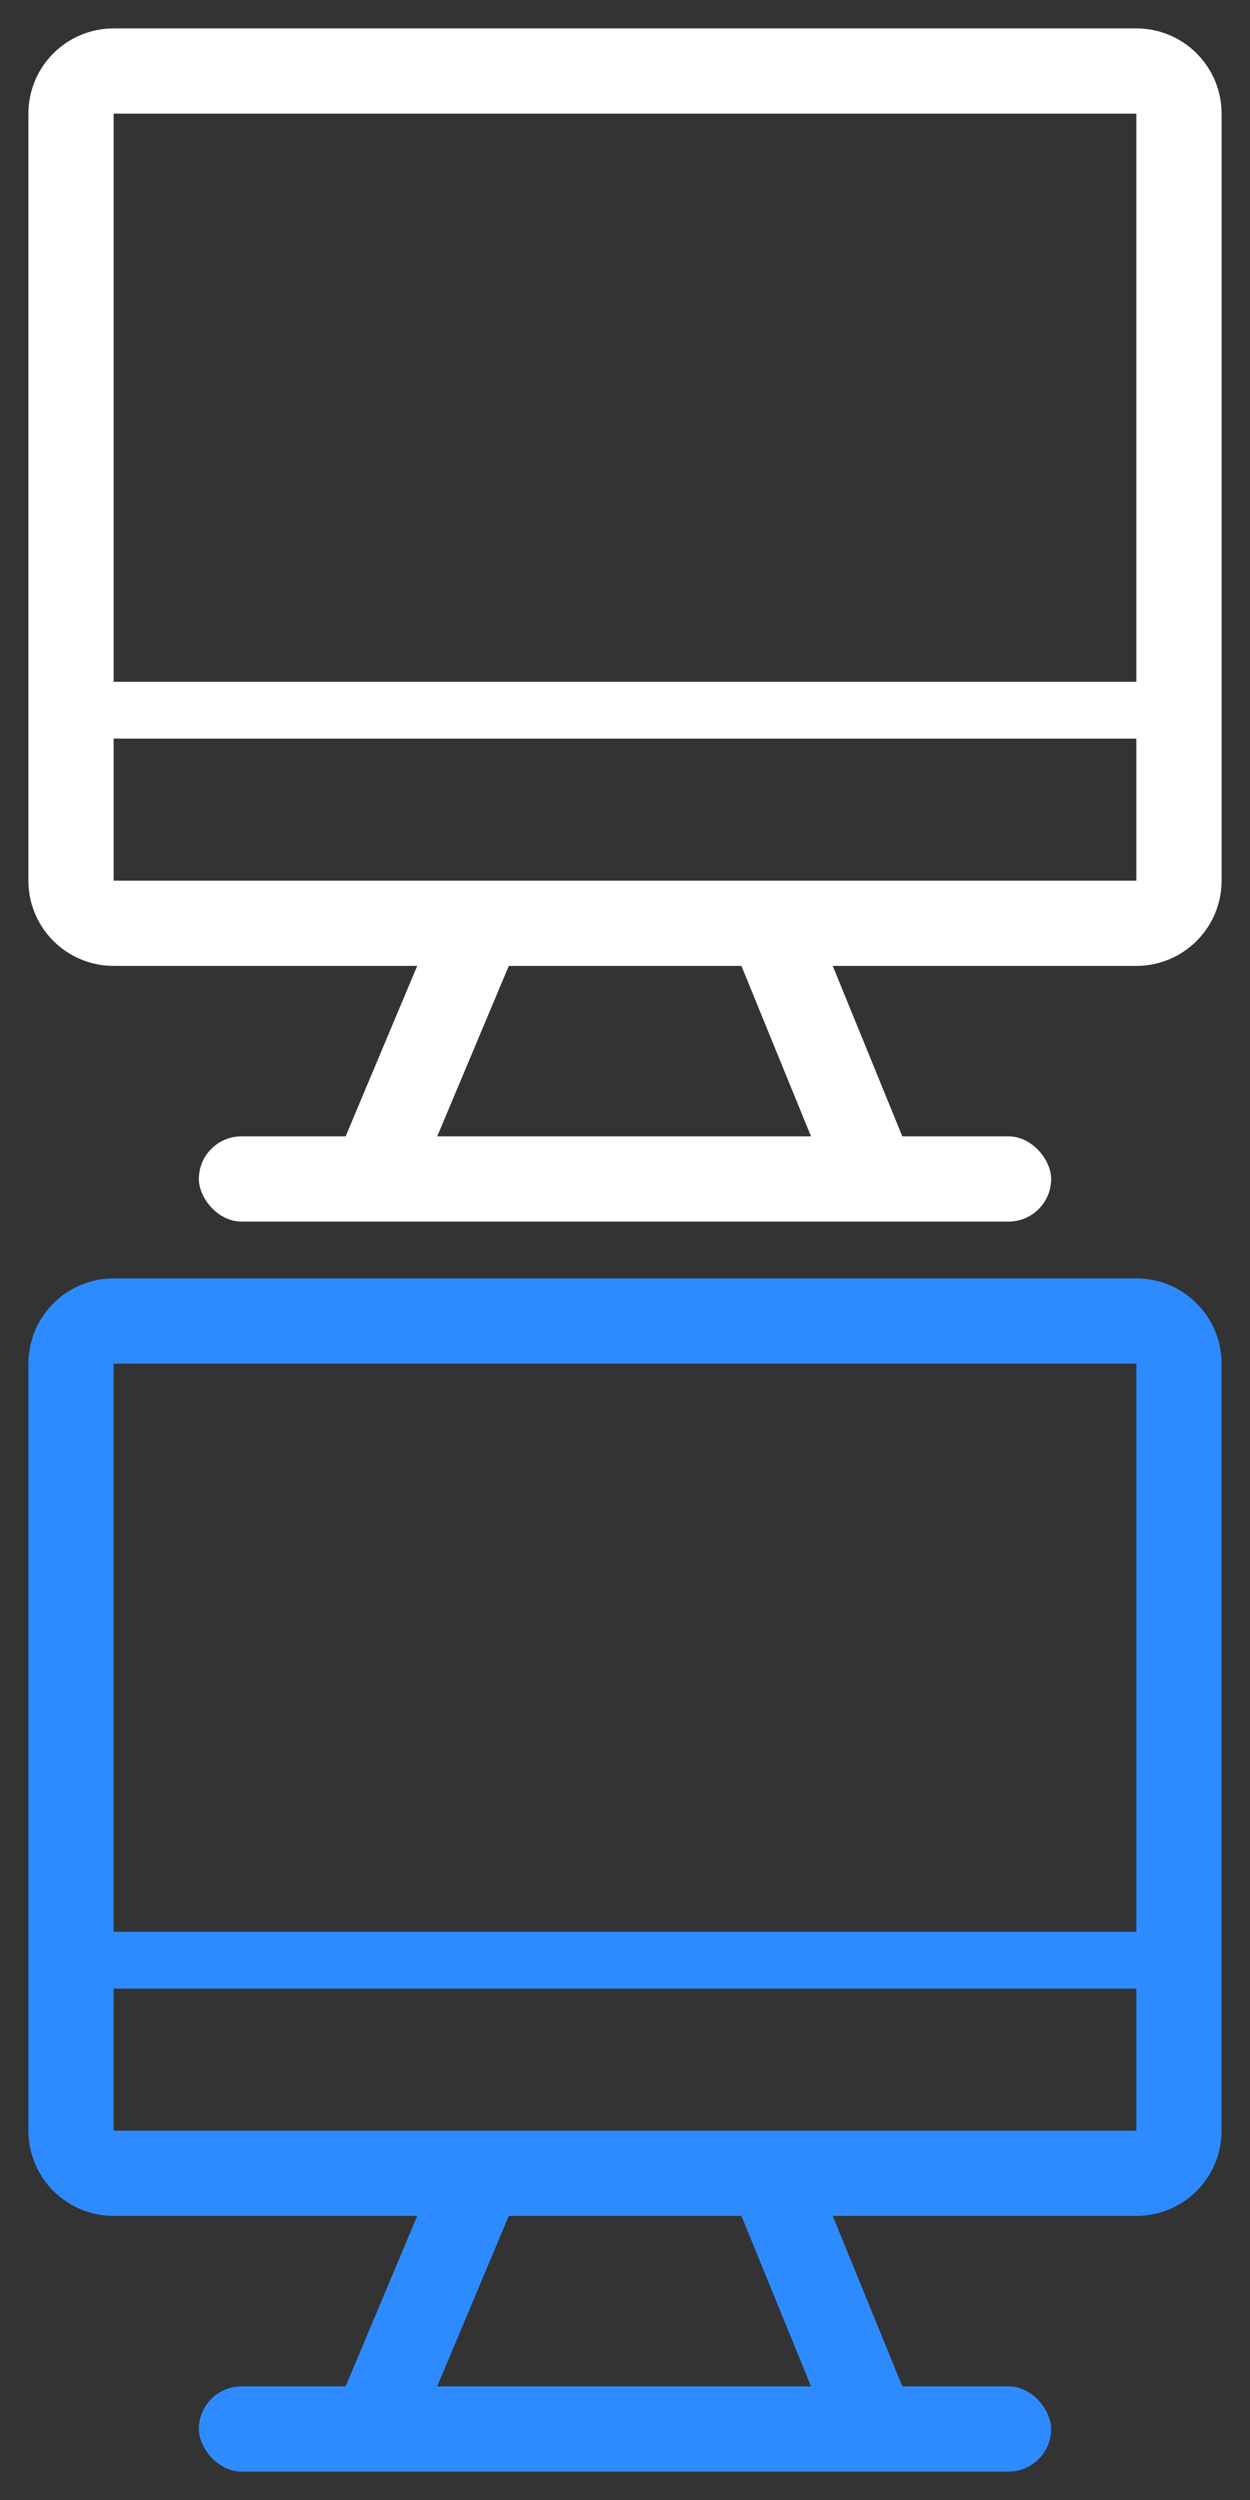 <?xml version="1.0" encoding="UTF-8"?>
<svg width="44px" height="88px" viewBox="0 0 44 88" version="1.1" xmlns="http://www.w3.org/2000/svg" xmlns:xlink="http://www.w3.org/1999/xlink">
    <rect x="0" y="0" width="44" height="88" fill="#333333" stroke="none"/>
    <!-- Generator: Sketch 50.2 (55047) - http://www.bohemiancoding.com/sketch -->
    <title>pc</title>
    <desc>Created with Sketch.</desc>
    <defs></defs>
    <g id="pc" stroke="none" stroke-width="1" fill="none" fill-rule="evenodd">
        <g>
            <g>
                <rect id="Rectangle-9" x="0" y="0" width="44" height="88"></rect>
                <rect id="Rectangle-9" x="0" y="44" width="44" height="44"></rect>
                <g transform="translate(1, 1)">
                    <g>
                        <path d="M3,1.5 C2.172,1.5 1.5,2.172 1.5,3 L1.5,30 C1.5,30.828 2.172,31.5 3,31.5 L39,31.5 C39.828,31.5 40.5,30.828 40.5,30 L40.5,3 C40.5,2.172 39.828,1.5 39,1.5 L3,1.5 Z" id="Rectangle-2" stroke="#FFFFFF" stroke-width="3"></path>
                        <rect id="Rectangle-3" fill="#FFFFFF" x="2" y="23" width="38" height="2"></rect>
                        <rect id="Rectangle-3-Copy" fill="#FFFFFF" x="6" y="39" width="30" height="3" rx="1.5"></rect>
                        <polygon id="Rectangle-4" fill="#FFFFFF" transform="translate(14.002, 36.085) rotate(-345) translate(-14.002, -36.085) " points="13.045 32.112 16.045 32.112 14.959 40.058 11.959 40.058"></polygon>
                        <polygon id="Rectangle-5" fill="#FFFFFF" transform="translate(28.001, 36.174) rotate(-15) translate(-28.001, -36.174) " points="25.986 32.099 28.985 32.099 30.016 40.249 27.017 40.249"></polygon>
                    </g>
                </g>
                <g id="blue-pc" transform="translate(1, 45)">
                    <g>
                        <path d="M3,1.5 C2.172,1.5 1.5,2.172 1.5,3 L1.5,30 C1.5,30.828 2.172,31.5 3,31.5 L39,31.5 C39.828,31.5 40.5,30.828 40.5,30 L40.5,3 C40.5,2.172 39.828,1.5 39,1.5 L3,1.5 Z" id="Rectangle-2" stroke="#2D8BFF" stroke-width="3"></path>
                        <rect id="Rectangle-3" fill="#2D8BFF" x="2" y="23" width="38" height="2"></rect>
                        <rect id="Rectangle-3-Copy" fill="#2D8BFF" x="6" y="39" width="30" height="3" rx="1.5"></rect>
                        <polygon id="Rectangle-4" fill="#2D8BFF" transform="translate(14.002, 36.085) rotate(-345) translate(-14.002, -36.085) " points="13.045 32.112 16.045 32.112 14.959 40.058 11.959 40.058"></polygon>
                        <polygon id="Rectangle-5" fill="#2D8BFF" transform="translate(28.001, 36.174) rotate(-15) translate(-28.001, -36.174) " points="25.986 32.099 28.985 32.099 30.016 40.249 27.017 40.249"></polygon>
                    </g>
                </g>
            </g>
        </g>
    </g>
</svg>